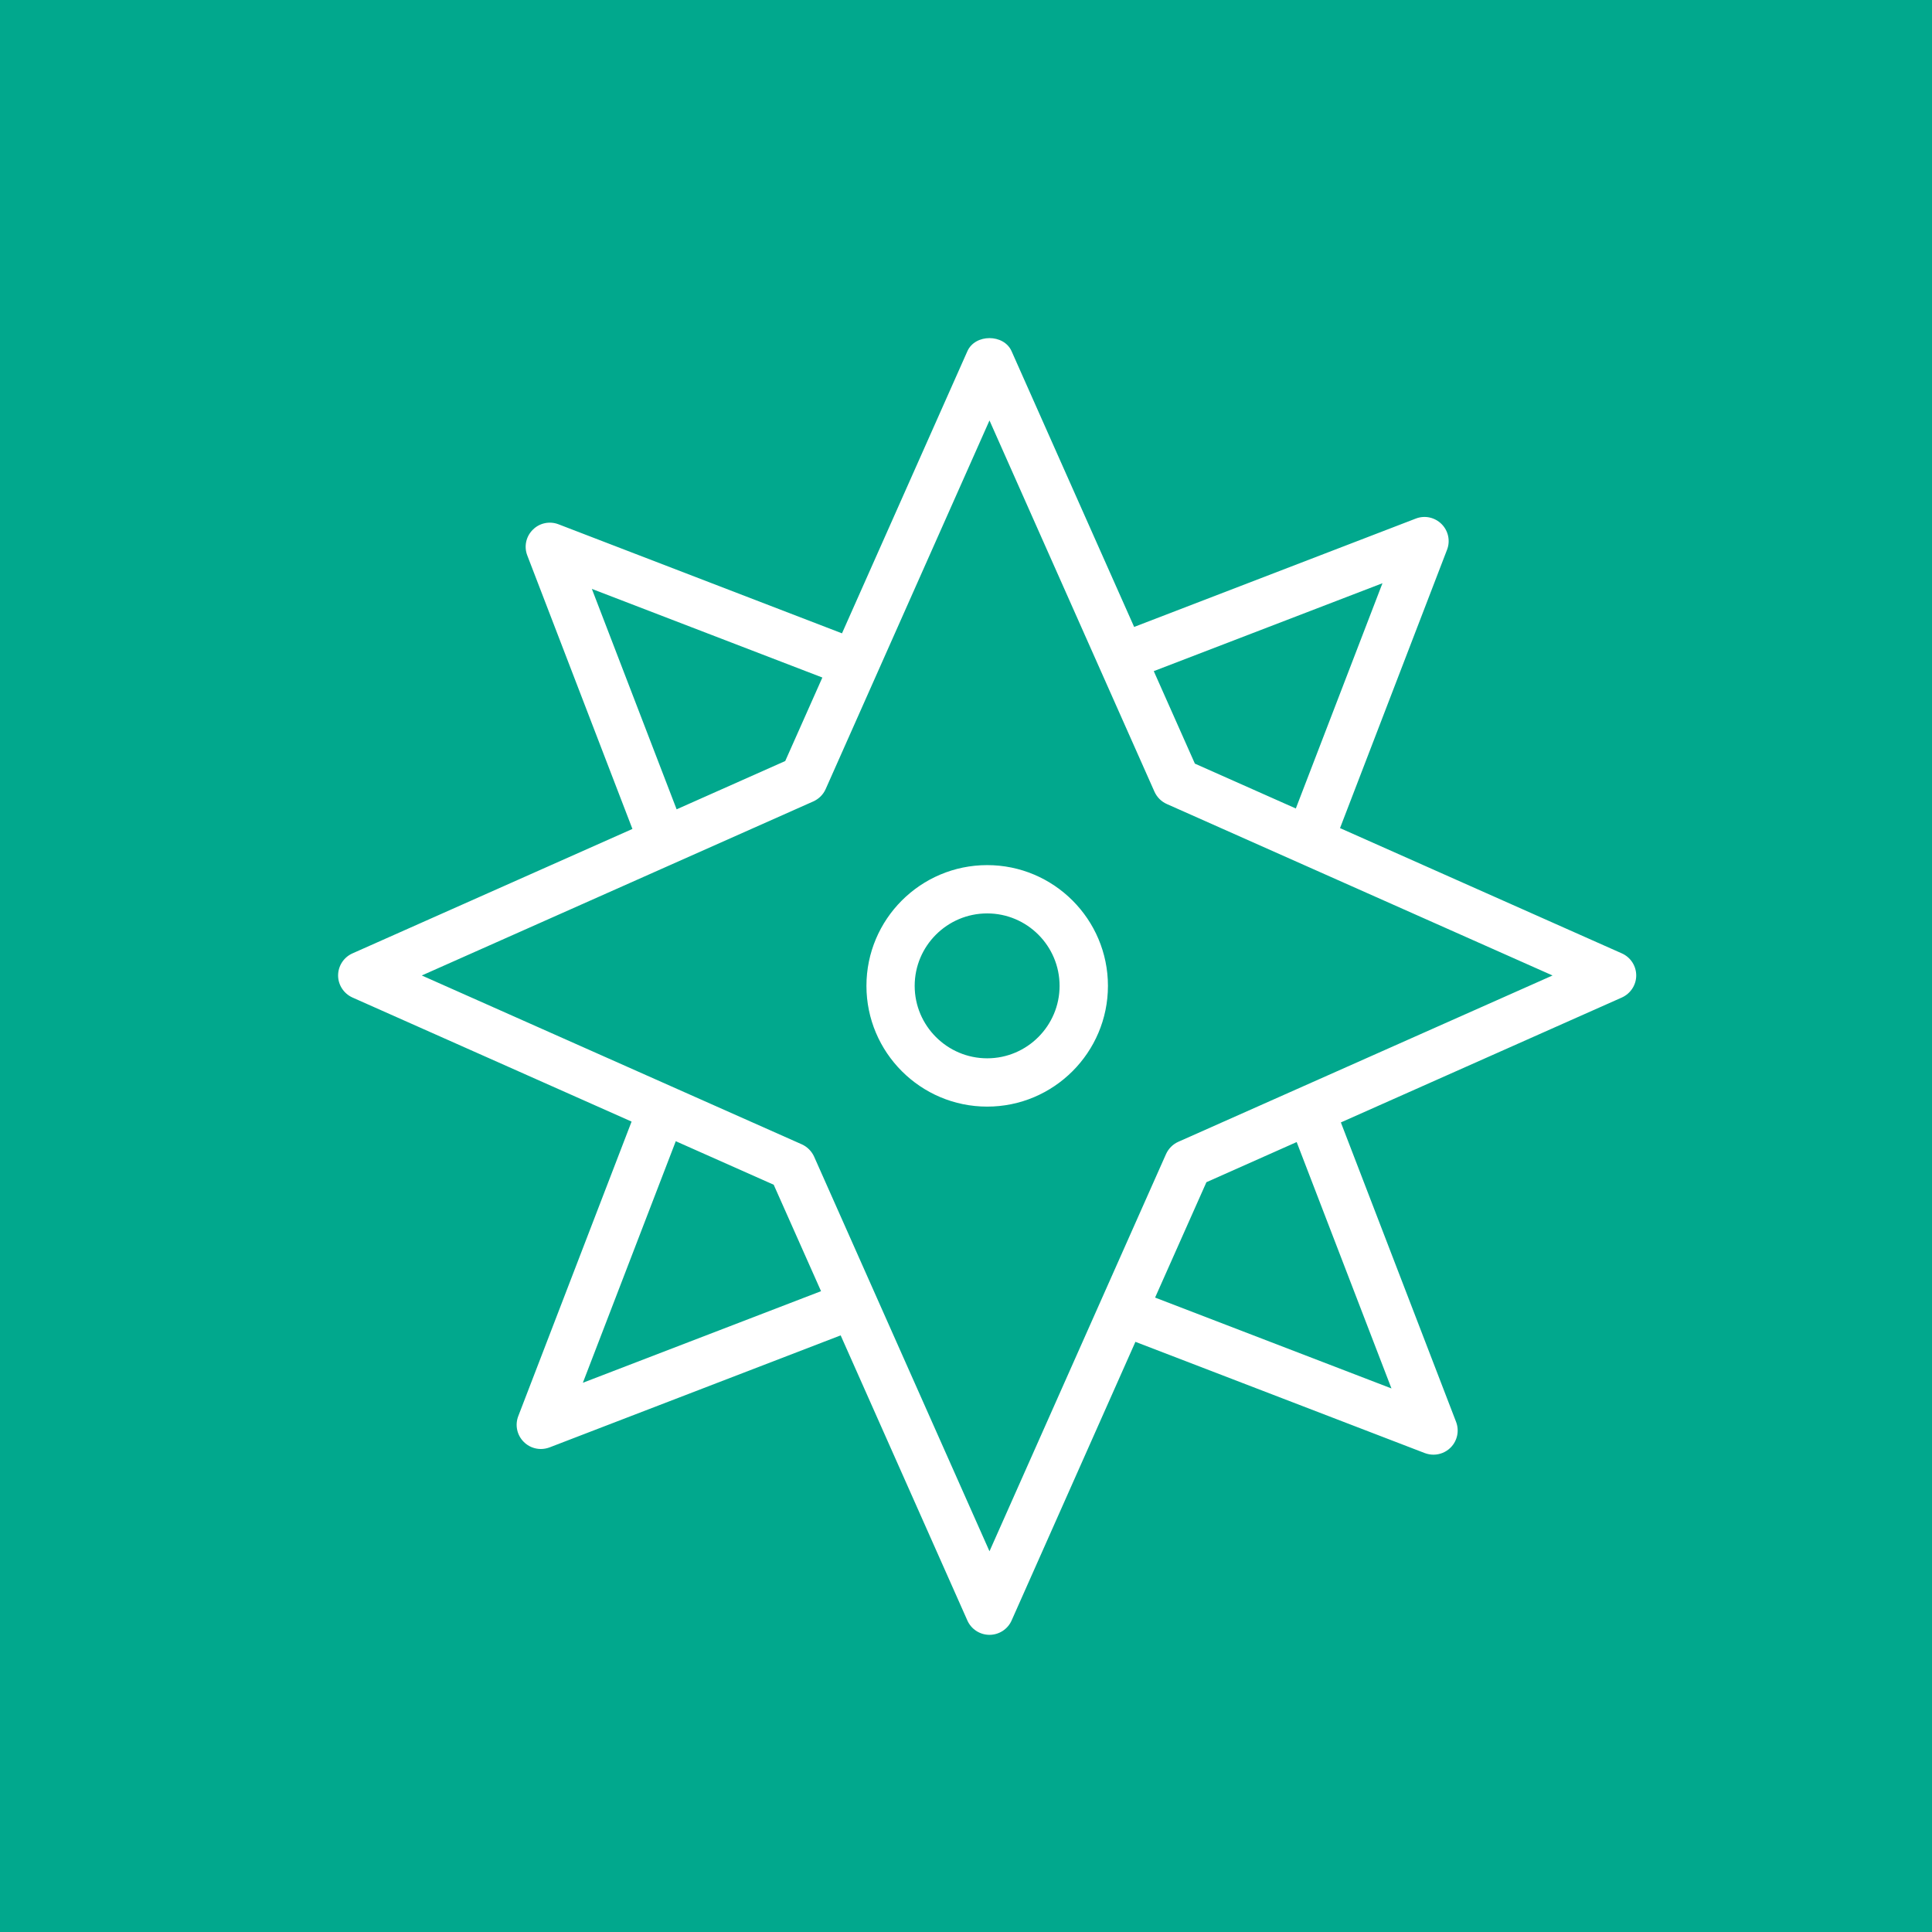 <svg width="32" height="32" viewBox="0 0 32 32" fill="none" xmlns="http://www.w3.org/2000/svg">
<rect x="0" y="0" width="32" height="32" fill="#333333" stroke="none"/>
<g clip-path="url(#clip0_854_27823)">
<path d="M32 0H0V32H32V0Z" fill="#01A88D"/>
<path fill-rule="evenodd" clip-rule="evenodd" d="M16.351 17.529C15.689 17.529 15.15 16.99 15.15 16.329C15.15 15.667 15.689 15.129 16.351 15.129C17.012 15.129 17.55 15.667 17.55 16.329C17.55 16.99 17.012 17.529 16.351 17.529ZM16.351 14.329C15.247 14.329 14.351 15.226 14.351 16.329C14.351 17.431 15.247 18.329 16.351 18.329C17.454 18.329 18.351 17.431 18.351 16.329C18.351 15.226 17.454 14.329 16.351 14.329ZM19.516 18.912C19.426 18.952 19.354 19.025 19.313 19.115L16.389 25.694L13.484 19.157C13.443 19.067 13.371 18.995 13.281 18.954L6.986 16.157L13.471 13.274C13.562 13.233 13.634 13.162 13.675 13.071L16.389 6.964L19.122 13.114C19.163 13.204 19.235 13.277 19.326 13.317L25.715 16.157L19.516 18.912ZM23.047 22.997L19.132 21.492L19.982 19.581L21.477 18.916L23.047 22.997ZM9.654 22.903L11.193 18.902L12.815 19.623L13.599 21.386L9.654 22.903ZM9.803 9.754L13.621 11.222L13.006 12.605L11.207 13.405L9.803 9.754ZM22.898 9.66L21.463 13.391L19.791 12.648L19.11 11.116L22.898 9.66ZM26.863 15.791L22.195 13.716L23.967 9.107C24.025 8.959 23.989 8.792 23.877 8.68C23.765 8.568 23.598 8.532 23.451 8.589L18.785 10.384L16.755 5.817C16.627 5.528 16.151 5.528 16.023 5.817L13.946 10.49L9.251 8.684C9.103 8.627 8.935 8.662 8.824 8.775C8.712 8.886 8.676 9.053 8.734 9.201L10.475 13.73L5.838 15.791C5.694 15.855 5.6 15.998 5.6 16.157C5.6 16.314 5.694 16.457 5.838 16.522L10.461 18.577L8.584 23.456C8.527 23.604 8.563 23.771 8.675 23.882C8.751 23.959 8.854 24 8.958 24C9.006 24 9.055 23.991 9.101 23.974L13.924 22.118L16.023 26.841C16.087 26.985 16.231 27.078 16.389 27.078C16.547 27.078 16.691 26.985 16.755 26.841L18.806 22.225L23.6 24.068C23.646 24.085 23.695 24.094 23.743 24.094C23.847 24.094 23.95 24.053 24.026 23.977C24.138 23.866 24.174 23.698 24.117 23.55L22.209 18.591L26.863 16.522C27.007 16.457 27.101 16.314 27.101 16.157C27.101 15.998 27.007 15.855 26.863 15.791Z" fill="white"/>
</g>
<defs>
<clipPath id="clip0_854_27823">
<rect width="32" height="32" fill="white"/>
</clipPath>
</defs>
</svg>
